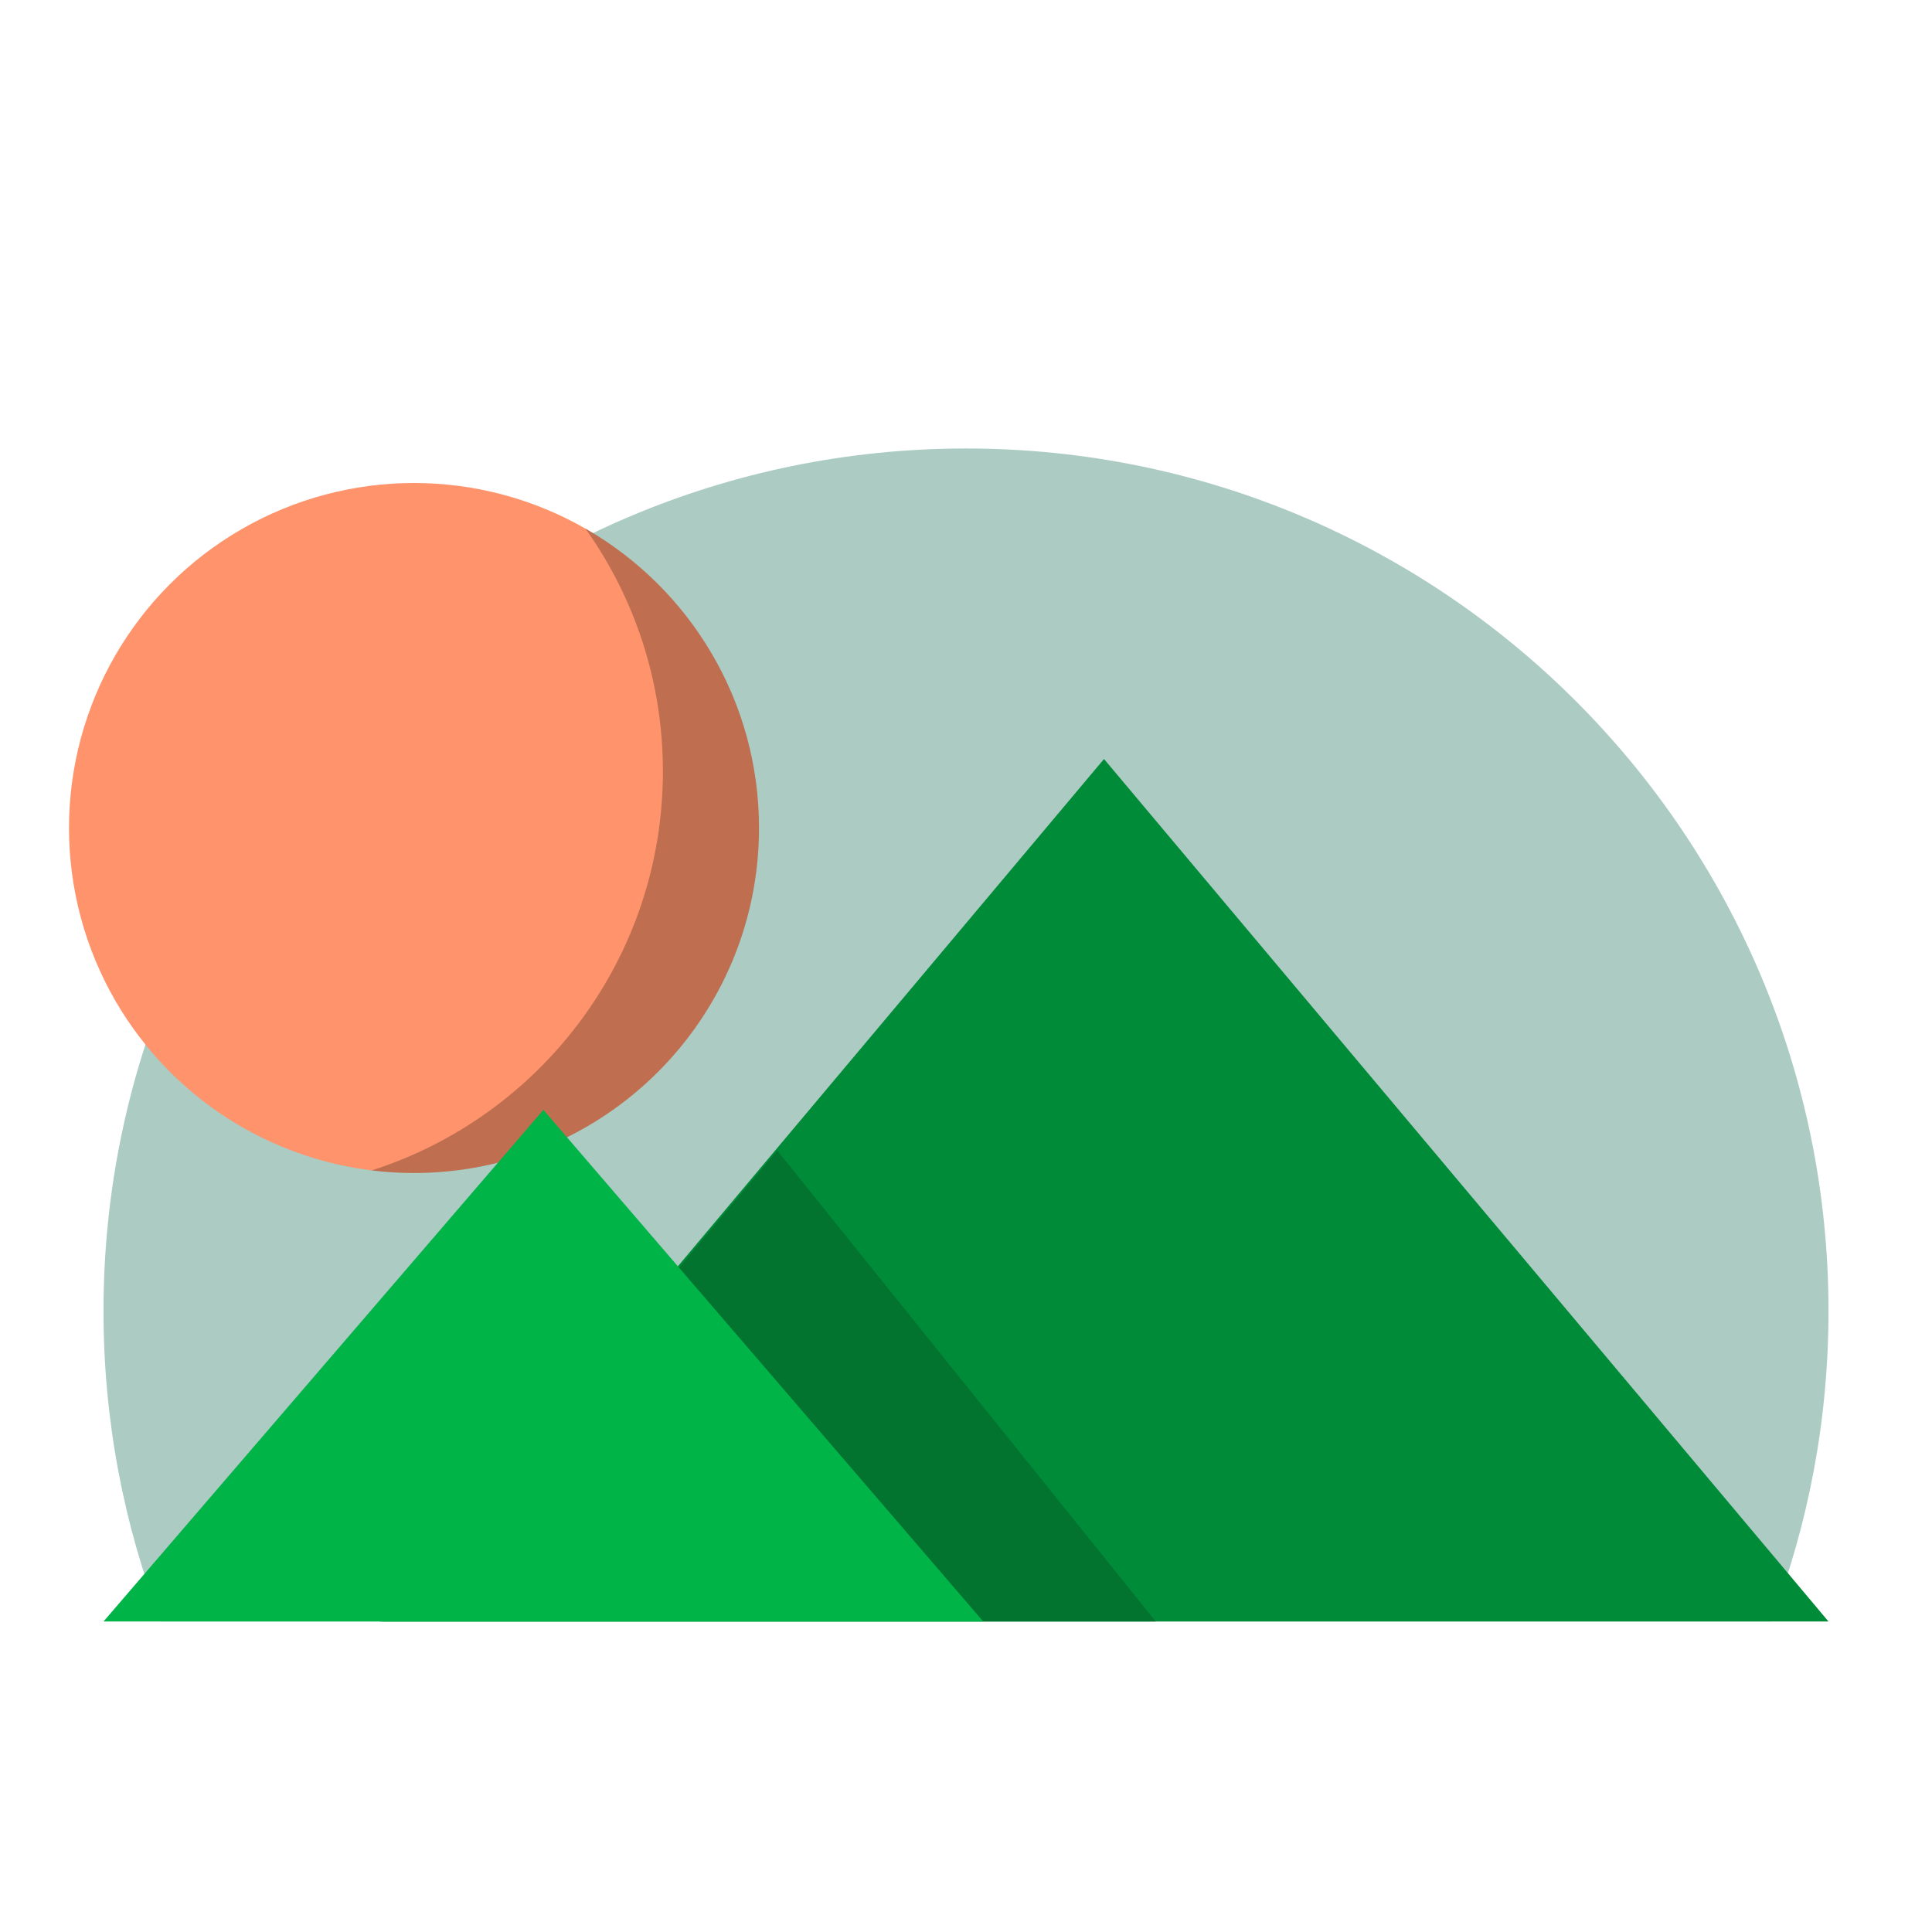 <svg width="112" height="112" viewBox="0 0 112 112" fill="none" xmlns="http://www.w3.org/2000/svg">
<g clip-path="url(#clip0_332_5876)">
<path fill-rule="evenodd" clip-rule="evenodd" d="M102.662 94C104.818 88.415 106 82.346 106 76C106 48.386 83.614 26 56 26C28.386 26 6 48.386 6 76C6 82.346 7.182 88.415 9.338 94H102.662ZM90.699 112H21.301C30.293 120.669 42.524 126 56 126C69.476 126 81.707 120.669 90.699 112Z" fill="#ABCBC3"/>
<circle cx="24" cy="48" r="20" transform="rotate(-180 24 48)" fill="#FF936B"/>
<g style="mix-blend-mode:overlay" opacity="0.25">
<path fill-rule="evenodd" clip-rule="evenodd" d="M21.546 67.851C22.35 67.949 23.169 68 24 68C35.046 68 44 59.046 44 48C44 40.571 39.949 34.088 33.936 30.639C36.765 34.609 38.429 39.468 38.429 44.714C38.429 55.545 31.338 64.72 21.546 67.851Z" fill="black"/>
</g>
<path d="M64 44L106 94H22L64 44Z" fill="#008B38"/>
<path fill-rule="evenodd" clip-rule="evenodd" d="M45.056 66.692L67 94L22.162 94L45.056 66.692Z" fill="#037430"/>
<path d="M31.5 64.339L57 94H6L31.5 64.339Z" fill="#00B448"/>
</g>
<defs>
<clipPath id="clip0_332_5876">
<rect width="112" height="112" fill="white"/>
</clipPath>
</defs>
</svg>
